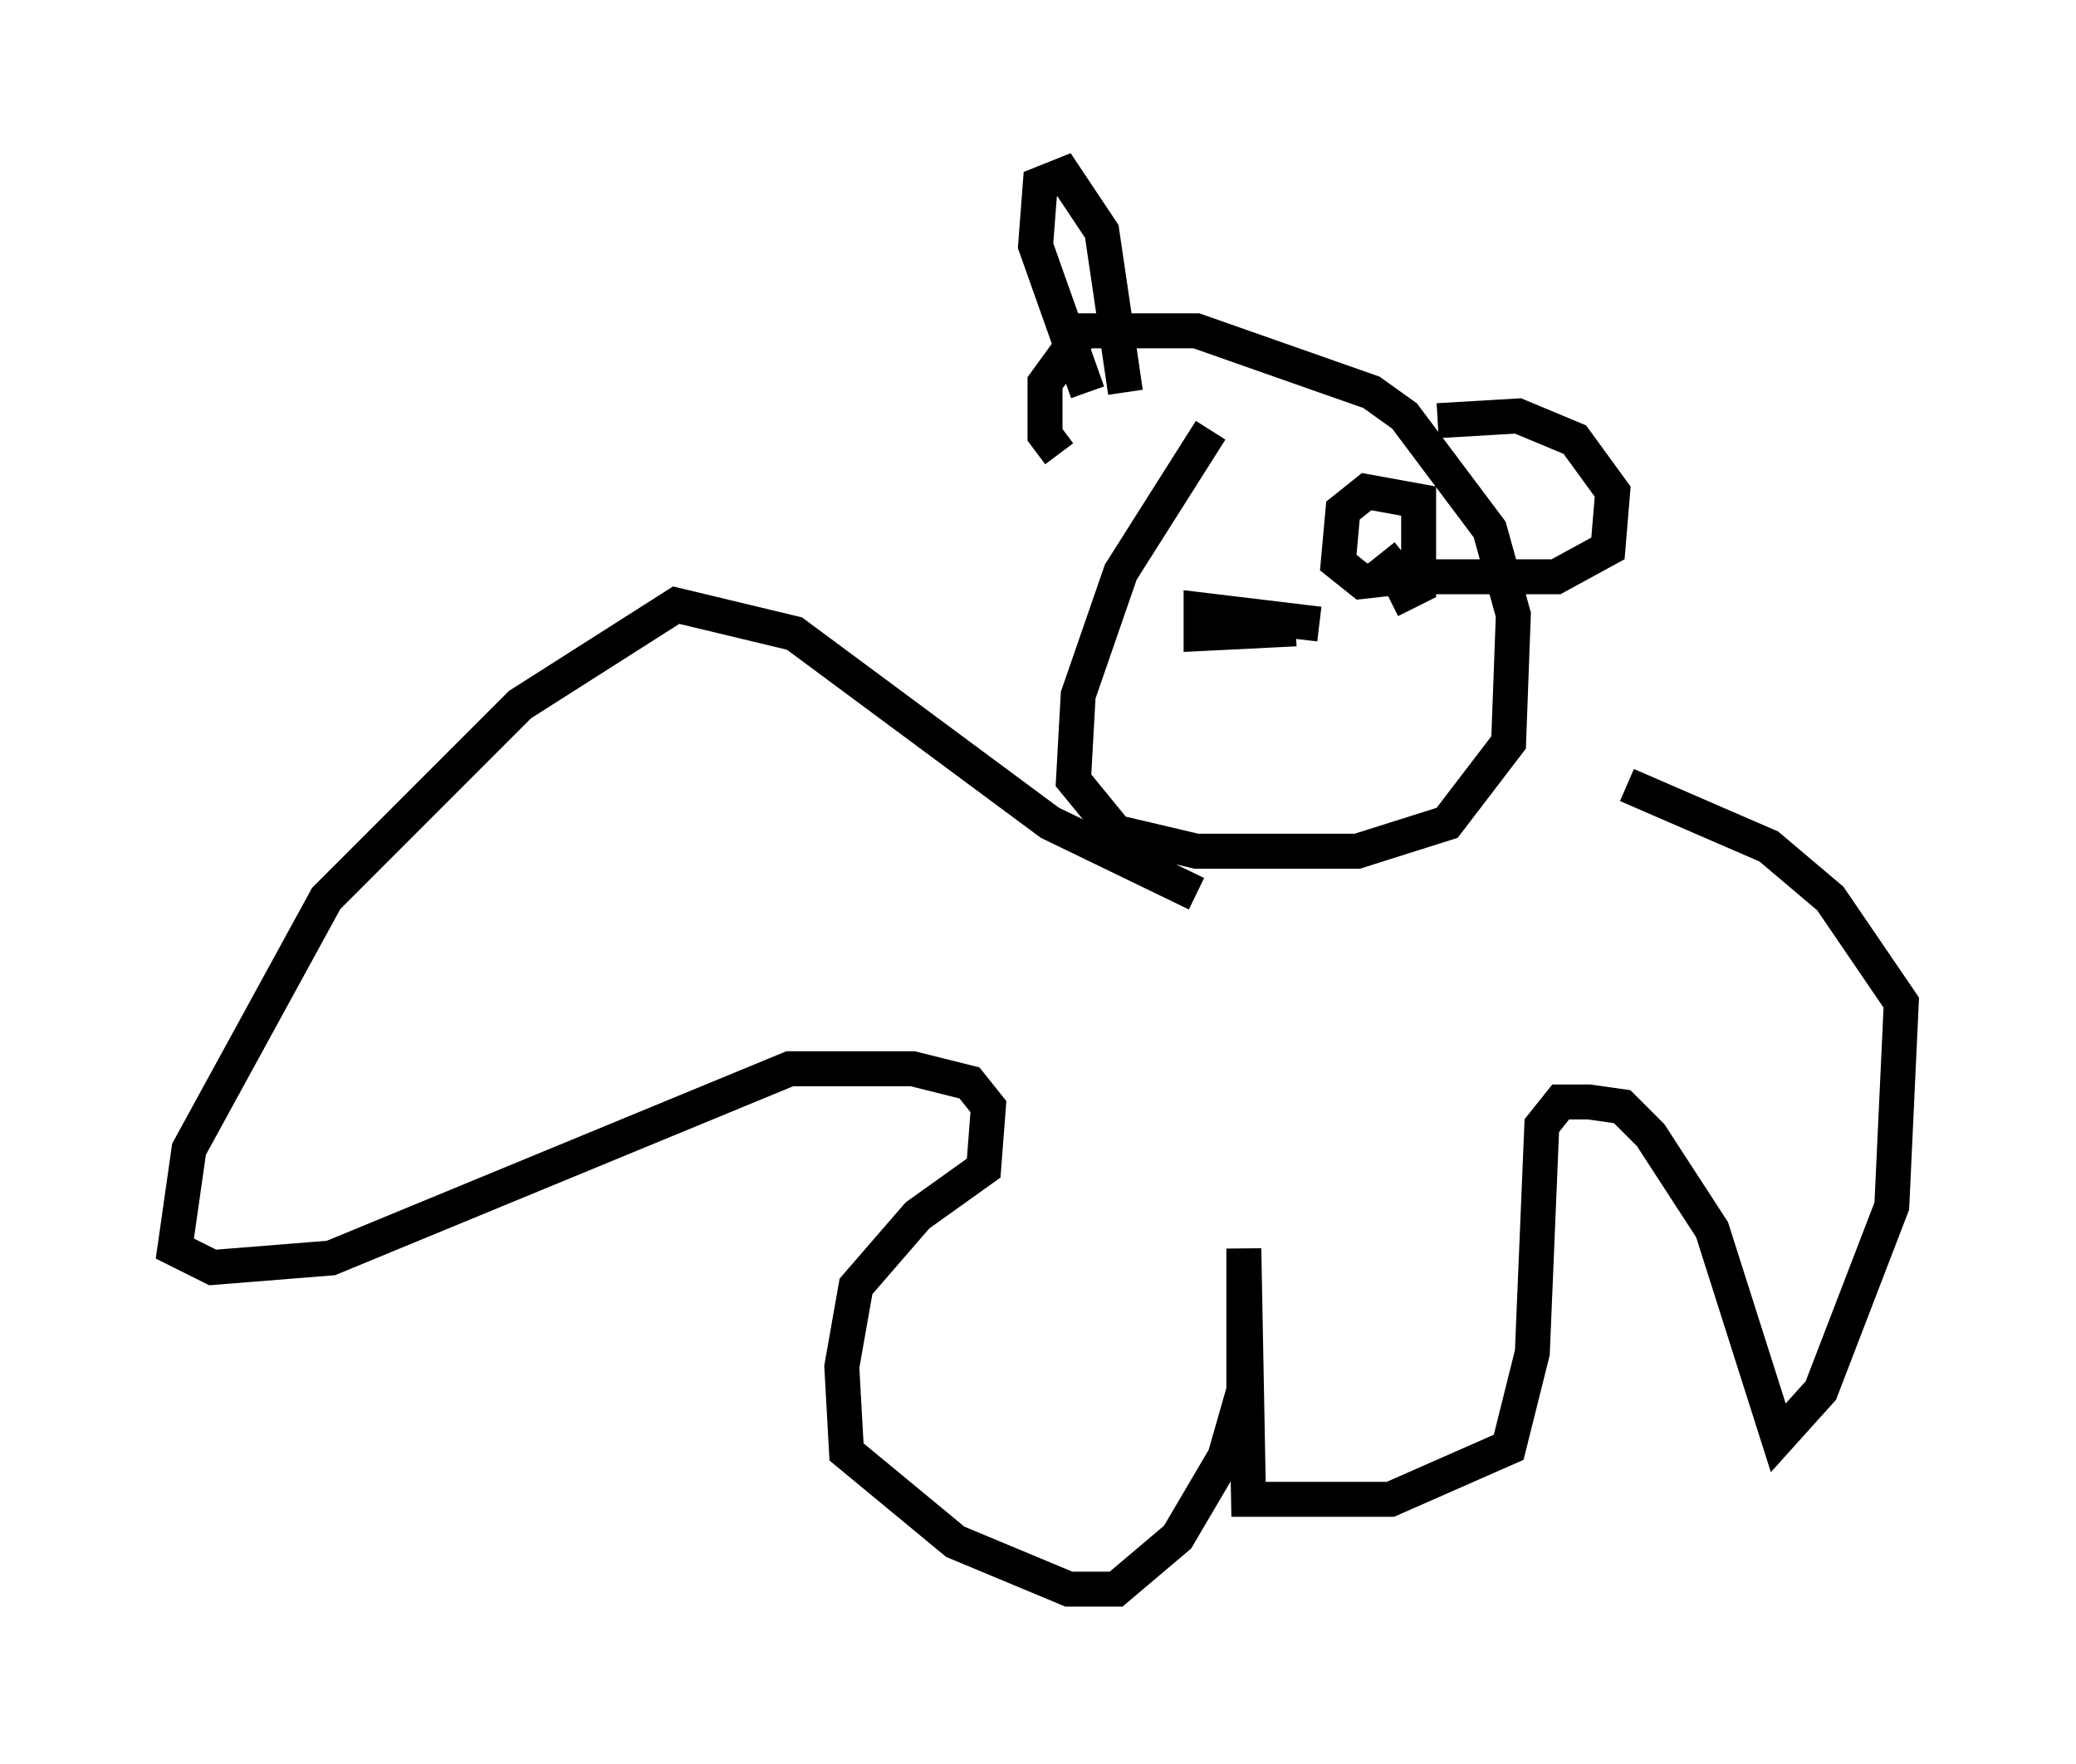 <?xml version="1.0" encoding="utf-8" ?>
<svg baseProfile="full" height="50.46" version="1.1" width="59.391" xmlns="http://www.w3.org/2000/svg" xmlns:ev="http://www.w3.org/2001/xml-events" xmlns:xlink="http://www.w3.org/1999/xlink"><defs /><rect fill="white" height="50.46" width="59.391" x="0" y="0" /><path d="M35.311, 12.442 m-0.677, -0.135 l-2.571, 4.059 -1.218, 3.518 l-0.135, 2.436 1.218, 1.488 l2.3, 0.541 4.601, 0.0 l2.571, -0.812 1.759, -2.3 l0.135, -3.654 -0.677, -2.436 l-2.436, -3.248 -0.947, -0.677 l-5.007, -1.759 -3.248, 0.0 l-1.083, 1.488 0.0, 1.488 l0.406, 0.541 m4.465, 4.601 l0.0, 0.0 m2.977, 0.271 l-3.383, -0.406 0.0, 0.677 l2.706, -0.135 m2.706, -0.812 l0.812, -0.406 0.0, -2.436 l-1.488, -0.271 -0.677, 0.541 l-0.135, 1.488 0.677, 0.541 l1.218, -0.135 m-9.066, -5.277 l-1.488, -4.195 0.135, -1.759 l0.677, -0.271 1.083, 1.624 l0.677, 4.601 m8.931, 0.812 l2.3, -0.135 1.624, 0.677 l1.083, 1.488 -0.135, 1.624 l-1.488, 0.812 -4.465, 0.0 l-0.541, -0.677 m-5.277, 9.743 l-4.195, -2.03 -7.307, -5.413 l-3.383, -0.812 -4.465, 2.842 l-5.548, 5.548 -3.924, 7.172 l-0.406, 2.842 1.083, 0.541 l3.383, -0.271 13.126, -5.413 l3.518, 0.0 1.624, 0.406 l0.541, 0.677 -0.135, 1.759 l-1.894, 1.353 -1.759, 2.03 l-0.406, 2.3 0.135, 2.436 l3.112, 2.571 3.248, 1.353 l1.353, 0.0 1.759, -1.488 l1.353, -2.3 0.541, -1.894 l0.0, -4.059 0.135, 7.172 l4.059, 0.0 3.383, -1.488 l0.677, -2.706 0.271, -6.495 l0.541, -0.677 0.812, 0.0 l0.947, 0.135 0.812, 0.812 l1.759, 2.706 1.894, 5.954 l1.218, -1.353 2.03, -5.277 l0.271, -5.819 -2.03, -2.977 l-1.759, -1.488 -4.059, -1.759 " fill="none" stroke="black" stroke-width="1" /></svg>